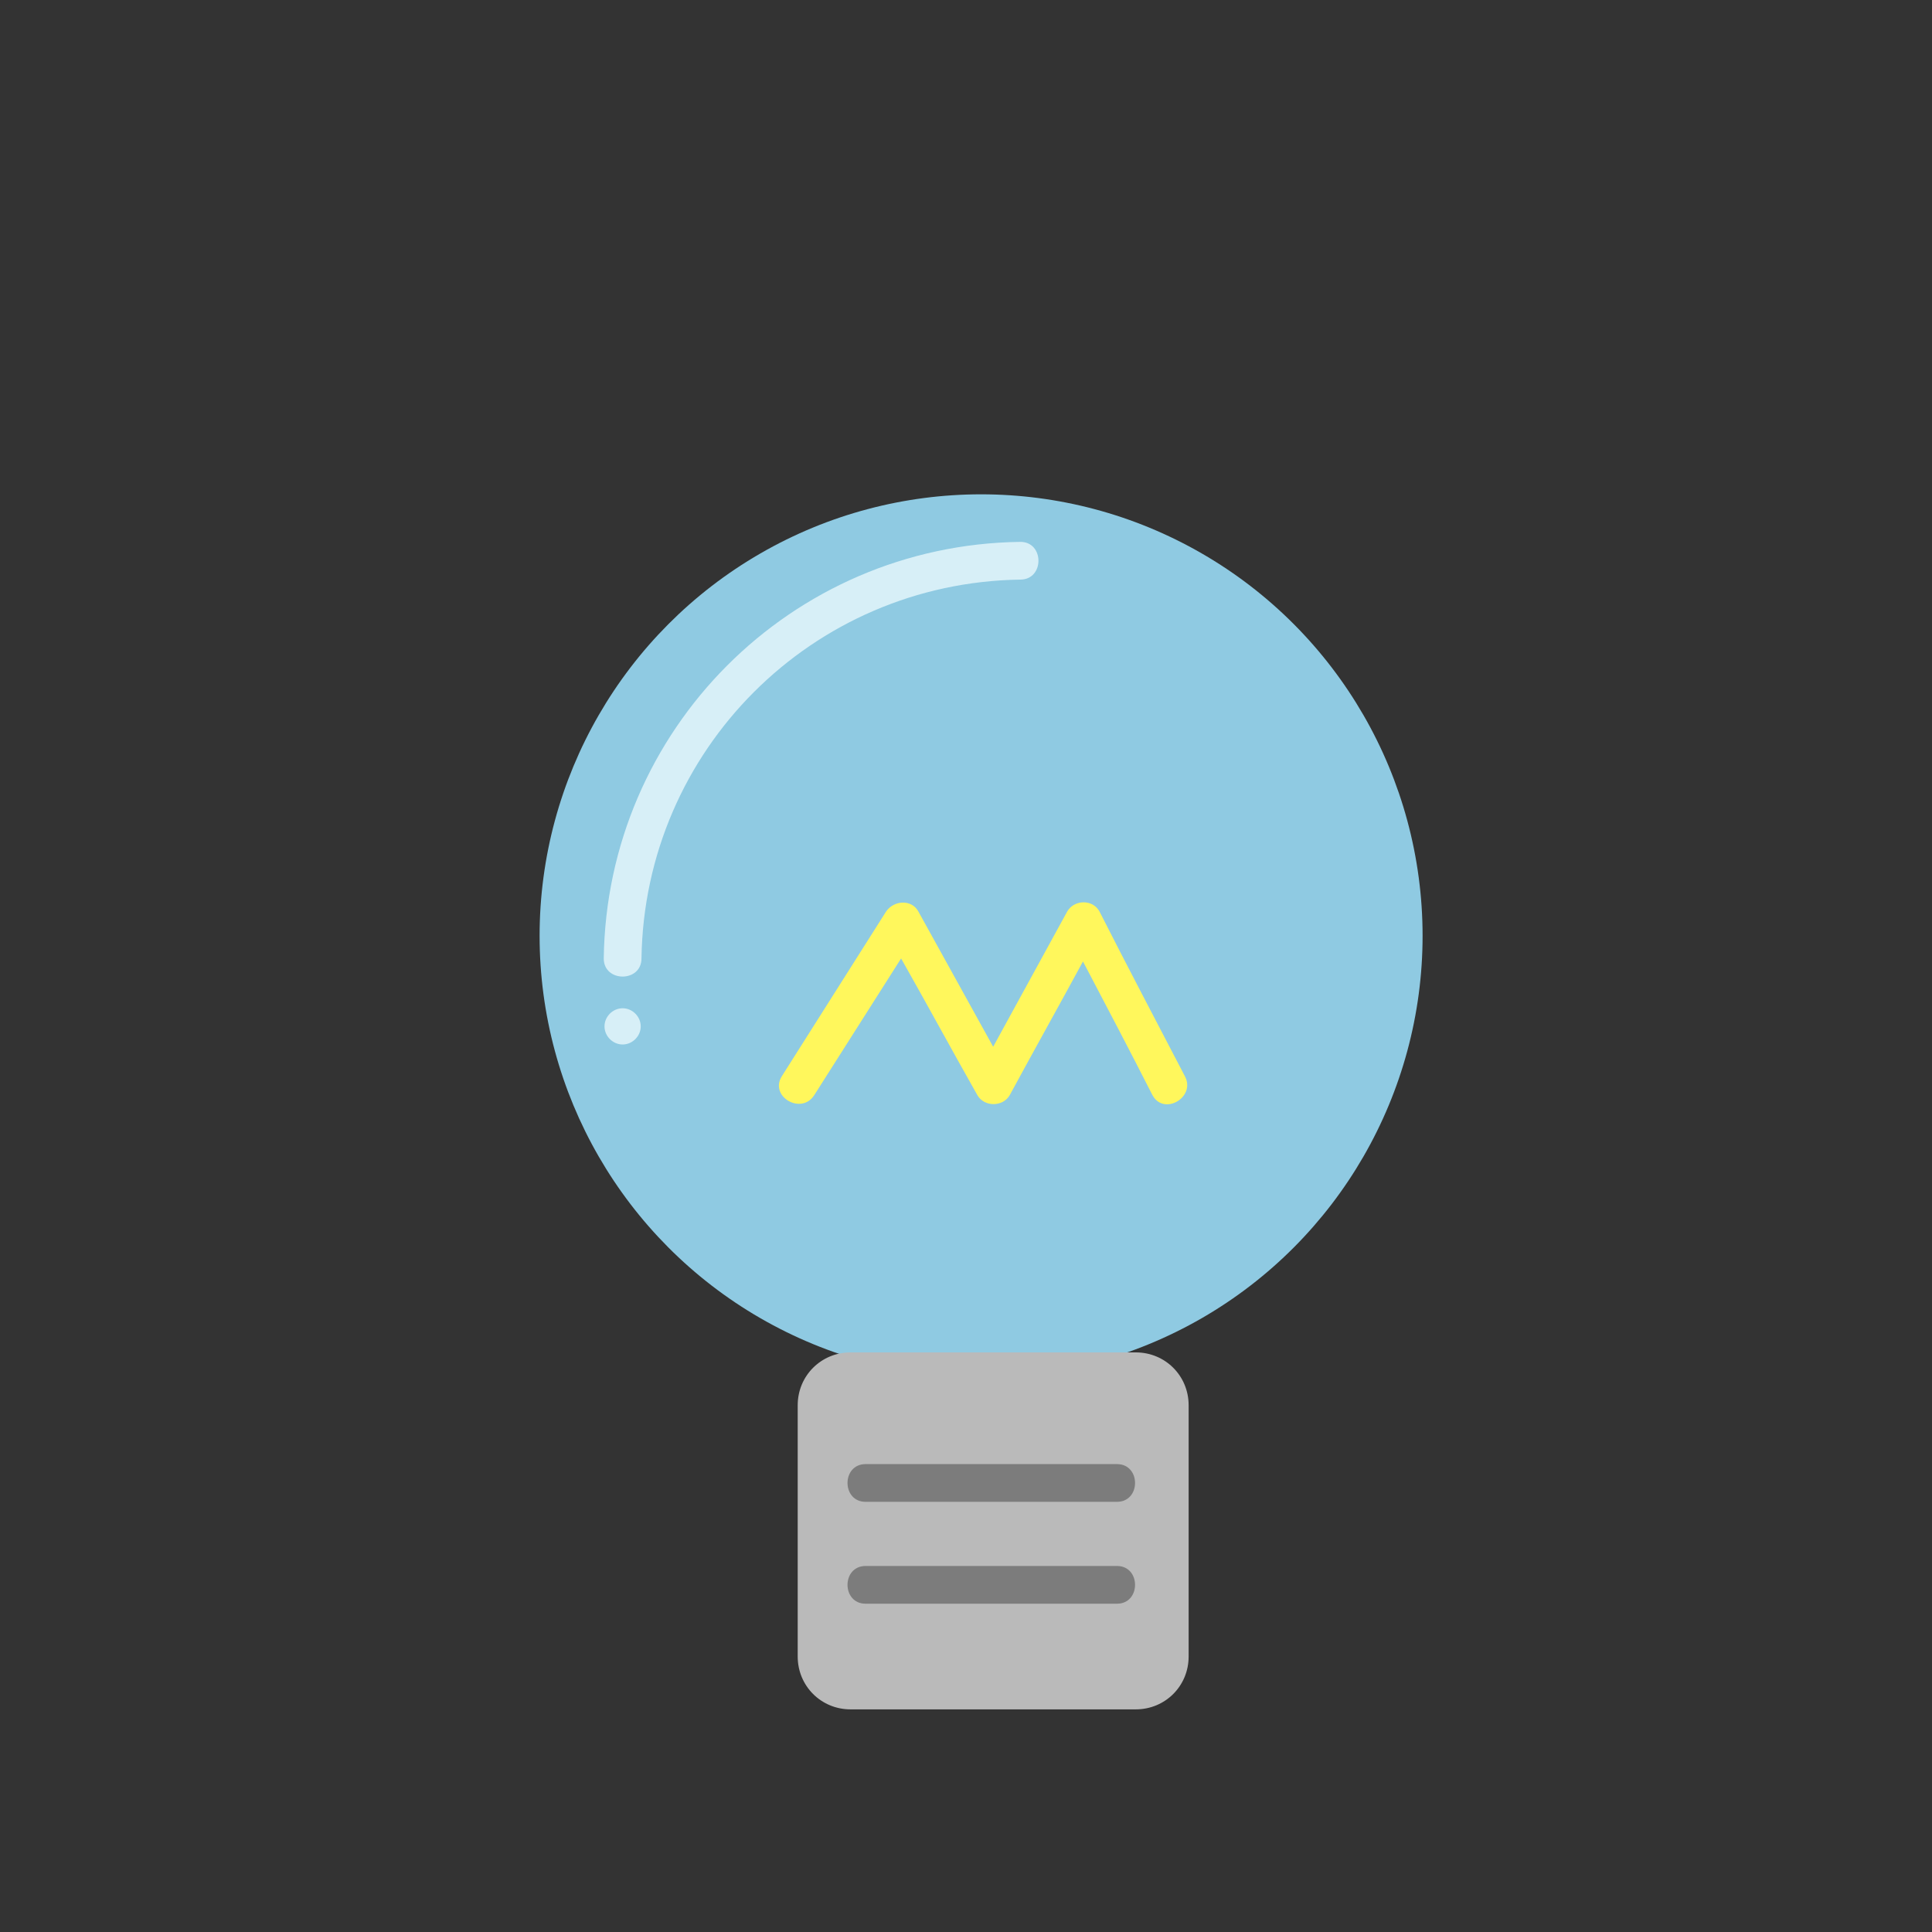 <?xml version="1.0" encoding="utf-8"?>
<!-- Generator: Adobe Illustrator 23.0.3, SVG Export Plug-In . SVG Version: 6.00 Build 0)  -->
<svg version="1.1" id="FLAT" xmlns="http://www.w3.org/2000/svg" xmlns:xlink="http://www.w3.org/1999/xlink" x="0px" y="0px"
	 viewBox="0 0 256 256" style="enable-background:new 0 0 256 256;" xml:space="preserve">
<rect x="0" y="0" width="256" height="256" fill="#333333" stroke="none"/>
<style type="text/css">
	.st0{fill:#E2E0E0;}
	.st1{fill:#7C7C7C;}
	.st2{fill:#8FCAE2;}
	.st3{fill:#6AAEC4;}
	.st4{fill:#FFE70D;}
	.st5{fill:#6D372E;}
	.st6{fill:#BABABA;}
	.st7{fill:#CE9367;}
	.st8{fill:#A05A4A;}
	.st9{fill:#5B2C25;}
	.st10{fill:#D83030;}
	.st11{fill:#36F282;}
	.st12{fill:#E56533;}
	.st13{fill:#3D809B;}
	.st14{fill:#51A3BC;}
	.st15{fill:#FFD55F;}
	.st16{fill:#E2A554;}
	.st17{fill:#A01A1A;}
	.st18{fill:#469FCC;}
	.st19{fill:#B356DB;}
	.st20{fill:#58AA44;}
	.st21{fill:#257DA0;}
	.st22{fill:#83CFED;}
	.st23{fill:#D7EFF7;}
	.st24{fill:#224415;}
	.st25{fill:#212947;}
	.st26{fill:#FFF75C;}
	.st27{fill:#397224;}
	.st28{fill:#515151;}
	.st29{fill:#FFC476;}
	.st30{fill:#EDBE9D;}
	.st31{fill:#656666;}
	.st32{fill:#FFF297;}
	.st33{fill:#FFFFFF;}
	.st34{fill:#F4BD98;}
	.st35{fill:none;stroke:#000000;stroke-miterlimit:10;}
	.st36{fill:#F4C653;}
	.st37{fill:#CCF3FF;}
	.st38{fill:#FCE8B6;}
	.st39{fill:#81FCB3;}
	.st40{fill:#020001;}
	.st41{fill:#020202;}
	.st42{fill:#F77B54;}
	.st43{fill:#F2A55F;}
</style>
<g>
	<circle class="st2" cx="130" cy="124" r="58.5"/>
</g>
<g>
	<path class="st23" d="M84.9,136c0,1.3-1.1,2.4-2.4,2.4l0,0c-1.3,0-2.4-1.1-2.4-2.4l0,0c0-1.3,1.1-2.4,2.4-2.4l0,0
		C83.8,133.6,84.9,134.7,84.9,136L84.9,136z"/>
</g>
<g>
	<path class="st6" d="M157.5,219.5c0,3.9-3.1,7-7,7h-37.8c-3.9,0-7-3.1-7-7v-33.3c0-3.9,3.1-7,7-7h37.8c3.9,0,7,3.1,7,7V219.5z"/>
</g>
<g>
	<g>
		<g>
			<path class="st1" d="M114.7,199c11.1,0,22.2,0,33.3,0c3.2,0,3.2-5,0-5c-11.1,0-22.2,0-33.3,0C111.5,194,111.5,199,114.7,199
				L114.7,199z"/>
		</g>
	</g>
</g>
<g>
	<g>
		<g>
			<path class="st1" d="M114.7,212.5c11.1,0,22.2,0,33.3,0c3.2,0,3.2-5,0-5c-11.1,0-22.2,0-33.3,0
				C111.5,207.5,111.5,212.5,114.7,212.5L114.7,212.5z"/>
		</g>
	</g>
</g>
<g>
	<g>
		<path class="st23" d="M85,127c0.4-27.6,22.6-49.8,50.2-50.2c3.2,0,3.2-5,0-5C104.8,72.2,80.4,96.7,80,127
			C80,130.2,85,130.2,85,127L85,127z"/>
	</g>
</g>
<g>
	<path class="st26" d="M157,142.6c-3.8-7.3-7.6-14.5-11.3-21.8c-0.9-1.7-3.4-1.6-4.3,0c-3.3,6-6.5,11.9-9.8,17.9
		c-3.3-6-6.6-11.9-9.9-17.9c-0.9-1.7-3.3-1.5-4.3,0c-4.6,7.3-9.2,14.5-13.8,21.8c-1.7,2.7,2.6,5.2,4.3,2.5c3.8-6,7.7-12.1,11.5-18.1
		c3.4,6,6.7,12.1,10.1,18.1c0.9,1.6,3.4,1.6,4.3,0c3.2-5.9,6.5-11.8,9.7-17.7c3.1,5.9,6.2,11.8,9.2,17.7
		C154.2,147.9,158.5,145.4,157,142.6z"/>
</g>
</svg>
